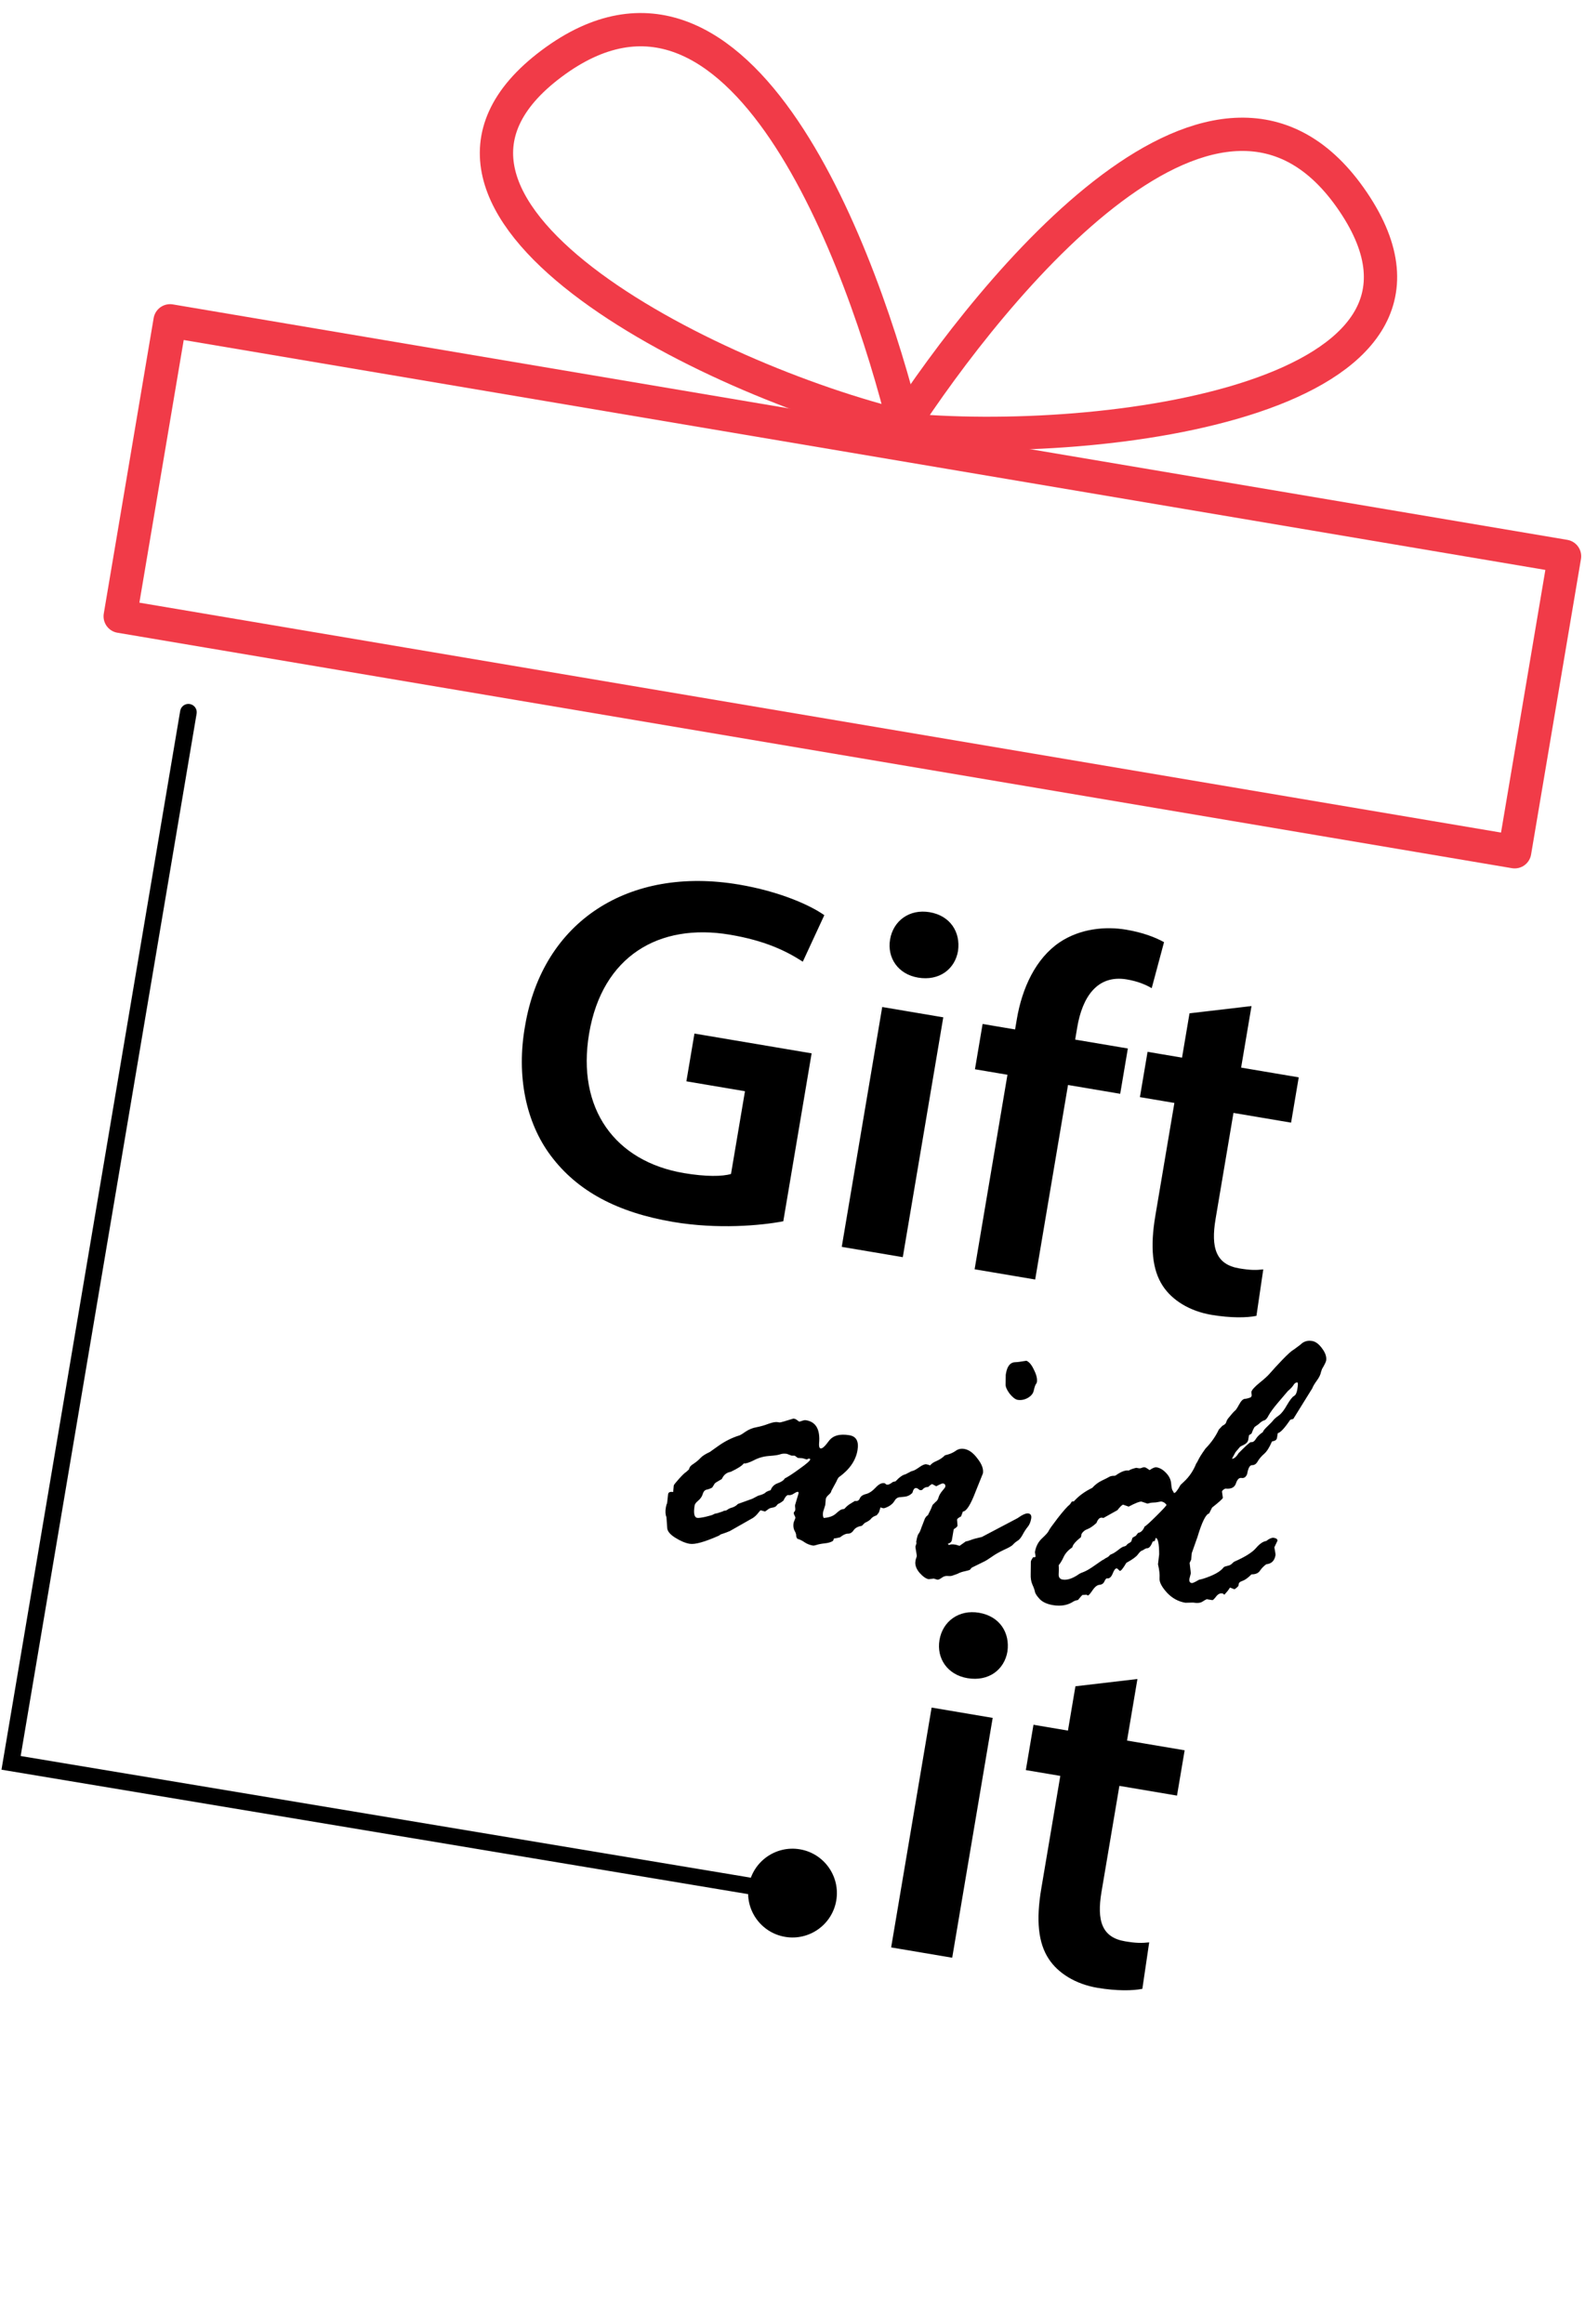 <svg width="206" height="302" viewBox="0 0 206 302" fill="none" xmlns="http://www.w3.org/2000/svg">
<path d="M105.486 136.879L101.803 158.701C98.878 159.261 93.265 159.761 87.505 158.789C80.21 157.557 75.019 154.772 71.583 150.177C68.359 145.881 67.08 139.807 68.246 133.291C70.547 119.66 81.755 112.535 96.026 114.944C101.337 115.84 105.313 117.631 107.135 118.925L104.338 124.969C102.143 123.546 99.403 122.227 94.86 121.46C85.644 119.905 78.263 124.253 76.567 134.3C74.914 144.092 79.946 150.931 88.905 152.443C91.721 152.919 93.898 152.891 95.008 152.552L96.823 141.801L89.208 140.515L90.256 134.308L105.486 136.879ZM117.335 163.364L109.4 162.024L114.661 130.858L122.596 132.198L117.335 163.364ZM120.822 118.537C123.509 118.991 124.86 121.128 124.513 123.57C124.114 125.938 122.073 127.502 119.321 127.038C116.697 126.595 115.282 124.447 115.682 122.079C116.093 119.648 118.198 118.094 120.822 118.537ZM134.541 166.268L126.669 164.939L130.937 139.661L126.713 138.948L127.707 133.061L131.93 133.774L132.157 132.43C132.838 128.398 134.606 124.55 137.726 122.444C140.398 120.657 143.674 120.355 146.362 120.808C148.473 121.165 150.083 121.766 151.288 122.43L149.685 128.412C148.907 127.952 147.863 127.512 146.455 127.274C142.551 126.615 140.656 129.652 140.008 133.492L139.738 135.092L146.585 136.248L145.591 142.135L138.808 140.99L134.541 166.268ZM154.599 131.677L162.657 130.734L161.306 138.733L168.794 139.997L167.8 145.884L160.312 144.62L157.99 158.379C157.352 162.155 158.041 164.312 161.049 164.82C162.521 165.068 163.246 165.059 164.186 164.954L163.298 170.991C162.071 171.245 159.958 171.283 157.462 170.862C154.582 170.376 152.323 168.941 151.121 167.093C149.76 165.02 149.468 162.075 150.159 157.979L152.633 143.324L148.153 142.568L149.147 136.68L153.627 137.437L154.599 131.677Z" fill="black"/>
<path d="M110.534 195.397L111.107 195.044C111.42 195.097 111.63 194.993 111.739 194.733C111.85 194.452 112.108 194.26 112.511 194.156C112.935 194.057 113.356 193.785 113.773 193.341C114.194 192.877 114.582 192.674 114.936 192.734C115.061 192.755 115.19 192.884 115.321 193.12C115.452 193.357 115.508 193.537 115.487 193.662C115.371 194.35 115.043 195.023 114.503 195.682L114.23 196.536L113.943 196.905C113.602 197.019 113.364 197.161 113.228 197.331C113.113 197.504 112.835 197.693 112.394 197.897L112.007 198.281C111.524 198.35 111.171 198.537 110.948 198.842C110.746 199.151 110.496 199.301 110.197 199.294C109.919 199.29 109.582 199.447 109.186 199.766C108.96 199.835 108.694 199.886 108.388 199.92L108.273 200.222C108.029 200.395 107.668 200.506 107.189 200.553C106.73 200.604 106.376 200.673 106.125 200.759C105.9 200.828 105.745 200.856 105.662 200.842C105.266 200.775 104.914 200.641 104.605 200.438C104.3 200.216 103.974 200.053 103.626 199.952C103.523 199.806 103.472 199.658 103.476 199.509C103.48 199.359 103.408 199.154 103.259 198.894C103.113 198.612 103.076 198.263 103.146 197.846L103.372 197.274C103.386 197.19 103.351 197.077 103.268 196.935C103.185 196.792 103.15 196.679 103.165 196.596C103.179 196.513 103.21 196.454 103.259 196.419C103.307 196.384 103.339 196.325 103.353 196.242C103.37 196.138 103.369 196.02 103.348 195.888C103.328 195.756 103.325 195.648 103.339 195.565L103.785 194.065C103.806 193.94 103.775 193.871 103.691 193.857C103.608 193.843 103.434 193.92 103.17 194.09C102.926 194.263 102.659 194.325 102.367 194.276C102.179 194.373 102 194.61 101.829 194.988C101.627 195.169 101.387 195.321 101.109 195.445L100.952 195.612C100.886 195.751 100.709 195.849 100.42 195.908C100.136 195.945 99.929 196.028 99.8 196.156L99.435 196.416L98.852 196.253C98.803 196.288 98.657 196.456 98.413 196.758C98.173 197.039 97.889 197.259 97.562 197.418L94.86 198.954C94.582 199.079 94.183 199.225 93.661 199.394L93.442 199.55C91.589 200.373 90.319 200.726 89.632 200.61C89.069 200.515 88.439 200.248 87.742 199.809C87.045 199.37 86.702 198.927 86.713 198.479L86.617 197.145C86.479 196.821 86.454 196.399 86.542 195.879C86.584 195.629 86.633 195.465 86.689 195.389L86.72 195.202L86.832 194.16C86.874 193.91 87.093 193.818 87.489 193.885L87.569 193.031C87.583 192.948 87.814 192.655 88.263 192.152C88.737 191.632 89.043 191.341 89.182 191.279L89.563 190.925C89.585 190.672 89.774 190.436 90.133 190.218C90.494 189.979 90.793 189.73 91.03 189.47C91.267 189.21 91.676 188.946 92.256 188.68L93.352 187.901C94.204 187.295 95.094 186.845 96.022 186.552C96.154 186.532 96.439 186.365 96.877 186.054C97.337 185.746 97.82 185.549 98.327 185.463C98.859 185.36 99.376 185.211 99.88 185.018C100.405 184.828 100.803 184.756 101.074 184.802L101.324 184.844C101.407 184.858 102.003 184.691 103.112 184.342L103.299 184.374C103.383 184.388 103.567 184.505 103.851 184.724L103.913 184.735L104.456 184.569C104.546 184.542 104.654 184.538 104.779 184.559C106.07 184.777 106.627 185.793 106.45 187.605C106.428 187.987 106.501 188.192 106.667 188.221C106.876 188.256 107.231 187.93 107.732 187.243C108.258 186.539 109.146 186.293 110.396 186.504C111.292 186.655 111.643 187.304 111.449 188.449C111.221 189.803 110.4 190.983 108.988 191.987C108.877 192.14 108.783 192.316 108.706 192.518L108.052 193.725L108.042 193.788C108.02 193.913 107.897 194.074 107.671 194.271C107.469 194.451 107.354 194.625 107.326 194.792L107.256 195.583L106.984 196.437C106.917 196.833 106.946 197.106 107.07 197.255C107.765 197.201 108.29 197.011 108.645 196.685C109.024 196.342 109.28 196.161 109.412 196.14L109.746 196.068C109.986 195.787 110.249 195.563 110.534 195.397ZM100.159 193.646C100.32 193.202 100.628 192.9 101.083 192.741C101.563 192.565 101.866 192.359 101.991 192.123C102.436 191.899 103.087 191.473 103.942 190.846C104.819 190.223 105.271 189.828 105.299 189.661C105.31 189.598 105.274 189.56 105.19 189.546L105.128 189.535L104.851 189.65L104.299 189.492L103.695 189.454L103.295 189.162L102.878 189.156L102.274 188.925C101.941 188.869 101.637 188.893 101.362 188.996C101.112 189.083 100.629 189.151 99.913 189.202C99.219 189.256 98.565 189.445 97.953 189.771C97.345 190.075 96.916 190.206 96.666 190.164C96.467 190.452 95.902 190.817 94.97 191.26C94.442 191.342 94.058 191.652 93.817 192.19C93.201 192.536 92.888 192.74 92.878 192.802L92.57 193.297C92.378 193.414 92.149 193.504 91.881 193.566C91.617 193.607 91.434 193.801 91.333 194.149C91.235 194.475 91.037 194.763 90.737 195.012C90.463 195.244 90.311 195.444 90.283 195.61C90.111 196.631 90.222 197.175 90.618 197.242C90.785 197.27 91.146 197.224 91.702 197.103C92.282 196.966 92.621 196.862 92.719 196.793C92.816 196.724 92.997 196.668 93.261 196.627L93.907 196.415C94.004 196.346 94.107 196.309 94.215 196.306C94.322 196.303 94.437 196.258 94.559 196.171C94.684 196.064 94.893 195.971 95.185 195.891C95.48 195.791 95.72 195.639 95.904 195.435C96.294 195.286 96.921 195.06 97.787 194.756L98.527 194.367C99.021 194.236 99.332 194.106 99.461 193.978C99.589 193.85 99.822 193.739 100.159 193.646ZM130.697 179.904L130.715 178.654L130.747 178.466C130.912 177.487 131.337 177.002 132.021 177.01C132.17 177.014 132.63 176.952 133.402 176.825C133.763 176.972 134.092 177.37 134.389 178.021C134.711 178.653 134.835 179.188 134.761 179.626C134.754 179.668 134.707 179.756 134.62 179.891C134.532 180.027 134.443 180.301 134.352 180.714C134.265 181.106 133.996 181.425 133.548 181.671C133.124 181.899 132.693 181.976 132.255 181.903C131.964 181.853 131.622 181.592 131.231 181.119C130.864 180.628 130.686 180.223 130.697 179.904ZM114.56 193.249L115.134 192.896L115.321 192.928C115.467 192.952 115.712 192.833 116.057 192.57L116.39 192.497C116.912 191.943 117.339 191.64 117.669 191.588L118.232 191.298C118.329 191.228 118.456 191.175 118.613 191.137C118.79 191.103 119.073 190.947 119.463 190.67C119.877 190.376 120.188 190.246 120.396 190.281C120.604 190.316 120.768 190.365 120.885 190.428C121.053 190.199 121.343 190.002 121.757 189.836C122.174 189.649 122.525 189.409 122.811 189.114L123.248 188.995C123.61 188.885 123.937 188.726 124.229 188.518C124.545 188.293 124.912 188.215 125.329 188.286C125.933 188.388 126.505 188.806 127.045 189.54C127.61 190.256 127.845 190.896 127.75 191.458L126.807 193.806C126.151 195.538 125.596 196.408 125.145 196.418L124.909 197.053C124.582 197.212 124.408 197.354 124.387 197.479L124.448 198.261C124.431 198.365 124.29 198.502 124.025 198.671C123.984 198.664 123.952 198.723 123.931 198.848L123.715 200.129C123.676 200.358 123.499 200.521 123.183 200.618C123.217 200.667 123.273 200.719 123.349 200.775C123.495 200.671 123.787 200.656 124.224 200.73L124.714 200.876L125.517 200.305C125.67 200.288 125.884 200.228 126.158 200.124C126.457 200.003 126.94 199.87 127.607 199.726L132.228 197.292C132.886 196.825 133.36 196.616 133.652 196.665C133.964 196.718 134.087 196.942 134.02 197.338C133.943 197.796 133.784 198.165 133.544 198.446C133.328 198.71 133.11 199.048 132.891 199.461C132.675 199.853 132.448 200.115 132.212 200.246C131.996 200.381 131.808 200.542 131.648 200.729C131.492 200.896 131.1 201.119 130.475 201.399C129.87 201.683 129.336 201.989 128.873 202.318C128.435 202.629 128.077 202.848 127.799 202.972L126.291 203.714L126.051 203.995C126.003 204.029 125.789 204.09 125.41 204.176C125.056 204.244 124.725 204.36 124.419 204.523L123.804 204.74C123.665 204.802 123.448 204.819 123.153 204.791C122.879 204.766 122.618 204.851 122.371 205.045C122.127 205.218 121.943 205.294 121.818 205.273L121.36 205.131L120.703 205.213C120.349 205.153 119.947 204.871 119.497 204.366C119.07 203.845 118.898 203.344 118.979 202.865L119.01 202.678L119.147 202.251C119.161 202.167 119.133 201.948 119.065 201.594C119 201.219 118.97 201.01 118.977 200.969L119.114 200.542L119.083 200.344C119.178 199.781 119.279 199.434 119.387 199.302C119.495 199.171 119.591 198.983 119.675 198.74C119.762 198.477 119.841 198.265 119.911 198.105L120.199 197.35C120.324 197.114 120.457 196.965 120.596 196.903C120.666 196.744 120.796 196.476 120.988 196.102L121.208 195.56L121.594 195.176C121.789 195.037 121.92 194.834 121.986 194.567C122.077 194.282 122.243 194 122.483 193.719C122.723 193.438 122.849 193.266 122.859 193.204C122.902 192.954 122.798 192.808 122.548 192.765C122.464 192.751 122.176 192.874 121.682 193.134L121.151 192.851C121.11 192.844 120.977 192.929 120.755 193.106C120.741 193.189 120.636 193.236 120.442 193.246C120.247 193.256 120.044 193.382 119.832 193.625L119.571 193.645L119.197 193.389L119.072 193.368C118.863 193.333 118.7 193.541 118.58 193.992C118.295 194.287 117.956 194.454 117.564 194.495L116.844 194.567C116.601 194.611 116.403 194.771 116.25 195.045C116.096 195.319 115.842 195.554 115.487 195.752C115.136 195.928 114.909 196.007 114.804 195.99C114.221 195.891 113.984 195.519 114.093 194.873L114.591 193.447L114.56 193.249ZM133.959 204.558L133.978 202.922C133.999 202.797 134.095 202.61 134.265 202.36C134.39 202.381 134.501 202.357 134.599 202.288L134.506 201.694C134.629 200.965 134.933 200.373 135.417 199.919C135.925 199.448 136.215 199.122 136.289 198.942C136.362 198.761 136.756 198.206 137.469 197.277C138.208 196.33 138.737 195.734 139.057 195.488L139.313 195.114L139.574 195.093C140.183 194.403 140.978 193.82 141.958 193.343C142.327 192.934 142.745 192.618 143.21 192.397C143.676 192.176 143.993 192.015 144.16 191.915C144.327 191.814 144.559 191.768 144.858 191.775L144.994 191.734C145.7 191.232 146.271 191.018 146.709 191.092C146.879 190.97 147.199 190.853 147.668 190.739L148.012 190.797C148.137 190.818 148.269 190.798 148.408 190.736C148.547 190.673 148.679 190.653 148.804 190.674C148.887 190.688 149.092 190.808 149.418 191.035C149.808 190.758 150.107 190.637 150.315 190.672C150.752 190.746 151.162 190.986 151.543 191.393C151.945 191.804 152.168 192.26 152.212 192.76C152.256 193.26 152.313 193.559 152.382 193.656C152.451 193.754 152.517 193.872 152.579 194.011C152.746 194.039 153.03 193.691 153.431 192.965L153.89 192.529C154.576 191.895 155.105 191.106 155.479 190.162C155.528 190.127 155.618 189.971 155.751 189.693C155.887 189.395 156.194 188.911 156.671 188.242C157.423 187.469 158.001 186.645 158.406 185.771L158.875 185.272C159.154 185.147 159.319 184.993 159.371 184.809C159.427 184.604 159.522 184.427 159.654 184.278C159.786 184.129 159.934 183.951 160.098 183.742C160.286 183.517 160.429 183.37 160.526 183.301C160.623 183.231 160.796 182.971 161.043 182.52C161.294 182.048 161.54 181.801 161.779 181.777C162.04 181.756 162.309 181.684 162.587 181.56L162.687 181.351L162.636 180.893C162.678 180.643 163.023 180.251 163.67 179.718C164.338 179.188 164.82 178.744 165.116 178.387C165.436 178.012 165.948 177.456 166.651 176.718C167.378 175.962 167.883 175.512 168.164 175.366L169.01 174.738C169.424 174.315 169.933 174.154 170.537 174.256C170.995 174.334 171.432 174.665 171.848 175.249C172.267 175.813 172.436 176.334 172.355 176.813C172.327 176.98 172.147 177.346 171.816 177.911L171.691 178.276C171.634 178.609 171.453 178.985 171.146 179.405C170.84 179.825 170.645 180.156 170.561 180.399L168.088 184.384C167.866 184.433 167.73 184.474 167.682 184.509C166.94 185.605 166.403 186.178 166.073 186.23L165.968 186.855C165.929 187.084 165.755 187.226 165.446 187.281L165.31 187.322C164.989 188.082 164.653 188.614 164.302 188.919C163.95 189.224 163.67 189.552 163.461 189.902C163.276 190.235 163.034 190.398 162.736 190.39C162.437 190.383 162.223 190.764 162.092 191.535C161.939 191.938 161.695 192.111 161.362 192.055C161.05 192.002 160.806 192.239 160.631 192.767C160.456 193.294 160.001 193.518 159.265 193.436C159.035 193.526 158.886 193.651 158.816 193.81L158.934 194.634C158.913 194.759 158.445 195.183 157.53 195.907L157.143 196.677C156.722 196.756 156.218 197.775 155.631 199.732L154.892 201.825L154.812 202.679L154.613 203.096L154.772 204.44L154.588 205.148C154.532 205.482 154.629 205.669 154.879 205.712C155.004 205.733 155.316 205.593 155.817 205.292L156.286 205.178C157.711 204.733 158.633 204.224 159.051 203.652C159.148 203.583 159.308 203.524 159.53 203.476C159.774 203.431 159.96 203.345 160.088 203.217C160.217 203.088 160.318 202.998 160.391 202.946C161.802 202.328 162.748 201.737 163.229 201.176C163.709 200.614 164.158 200.304 164.575 200.246L164.867 200.038C165.152 199.872 165.378 199.803 165.545 199.831C165.899 199.891 166.058 200.025 166.023 200.233L165.626 201.066C165.739 201.664 165.789 202.004 165.775 202.088C165.651 202.817 165.253 203.21 164.579 203.268C164.263 203.493 163.991 203.768 163.765 204.094C163.559 204.424 163.189 204.586 162.654 204.582C162.215 205.022 161.836 205.301 161.516 205.418C161.2 205.515 161.028 205.646 161 205.813L160.952 206.094C160.744 206.316 160.57 206.458 160.43 206.52L159.858 206.295C159.732 206.531 159.487 206.843 159.121 207.231C159.031 207.13 158.945 207.073 158.861 207.059C158.57 207.01 158.3 207.146 158.053 207.469C157.806 207.791 157.64 207.945 157.557 207.931L156.838 207.81C156.724 207.855 156.534 207.962 156.27 208.132C156.005 208.302 155.602 208.341 155.061 208.249L154.06 208.273C153.144 208.118 152.349 207.684 151.677 206.971C151.008 206.237 150.683 205.625 150.702 205.135C150.744 204.628 150.678 204.006 150.502 203.27L150.656 201.978C150.652 200.606 150.504 199.895 150.212 199.846L150.081 200.242L149.81 200.325C149.576 200.949 149.313 201.237 149.022 201.188C148.886 201.229 148.733 201.31 148.563 201.432L148.354 201.525C148.264 201.553 148.109 201.709 147.89 201.993C147.691 202.281 147.19 202.646 146.387 203.089C145.965 203.811 145.681 204.159 145.536 204.134L145.203 203.821L145.14 203.811C144.974 203.782 144.796 204.01 144.607 204.492C144.422 204.953 144.174 205.158 143.861 205.105C143.778 205.091 143.67 205.223 143.537 205.5C143.429 205.761 143.222 205.908 142.916 205.942C142.614 205.955 142.306 206.192 141.993 206.654C141.679 207.115 141.481 207.339 141.397 207.325C141.356 207.317 141.297 207.286 141.221 207.23L140.668 207.266C140.539 207.394 140.353 207.609 140.109 207.911C139.911 207.941 139.731 207.997 139.567 208.076C138.816 208.592 137.909 208.76 136.847 208.581C136.097 208.454 135.529 208.198 135.145 207.812C134.764 207.404 134.551 207.079 134.506 206.836C134.461 206.593 134.353 206.285 134.18 205.913C134.01 205.52 133.937 205.069 133.959 204.558ZM160.577 188.708L160.112 189.562C160.39 189.566 160.677 189.325 160.973 188.839C161.749 188.049 162.269 187.569 162.534 187.4C162.804 187.445 163.03 187.312 163.212 187C163.417 186.67 163.725 186.369 164.136 186.095C164.16 185.95 164.364 185.695 164.747 185.331C165.13 184.967 165.377 184.709 165.488 184.556C165.624 184.386 165.862 184.18 166.203 183.938C166.544 183.695 166.899 183.241 167.269 182.575C167.659 181.912 167.96 181.524 168.173 181.41C168.385 181.296 168.528 181.02 168.602 180.582C168.704 179.978 168.713 179.669 168.63 179.655C168.442 179.623 168.275 179.724 168.129 179.956C168.007 180.171 167.758 180.44 167.382 180.762L166.019 182.364C165.483 183.002 165.107 183.517 164.89 183.909C164.695 184.304 164.497 184.528 164.295 184.58C164.118 184.614 163.876 184.777 163.57 185.068L163.059 185.431C162.912 185.664 162.778 185.952 162.656 186.295L162.332 186.498L162.232 187.092C162.186 187.362 161.988 187.586 161.637 187.762C161.289 187.918 161.11 188.027 161.099 188.09L160.577 188.708ZM147.624 199.57L147.911 199.2C148.286 199.135 148.568 198.861 148.757 198.379C148.945 198.282 149.463 197.813 150.312 196.97C151.161 196.128 151.595 195.655 151.612 195.551C151.439 195.307 151.217 195.163 150.946 195.117C150.905 195.11 150.773 195.131 150.55 195.179C150.328 195.227 150.099 195.253 149.863 195.256C149.647 195.262 149.404 195.307 149.133 195.389L148.373 195.133C148.144 195.094 147.582 195.31 146.689 195.78L145.991 195.534C145.866 195.513 145.612 195.749 145.229 196.241L143.419 197.253L143.232 197.221C142.94 197.172 142.698 197.399 142.506 197.902C142.075 198.301 141.687 198.567 141.343 198.702C141.002 198.816 140.741 199.029 140.56 199.341L140.491 199.748C139.799 200.295 139.425 200.735 139.368 201.069C138.861 201.411 138.493 201.81 138.267 202.264C138.061 202.723 137.836 203.102 137.592 203.404C137.626 203.71 137.627 204.085 137.595 204.529C137.566 204.953 137.739 205.197 138.114 205.26C138.719 205.362 139.447 205.11 140.299 204.504C140.348 204.469 140.544 204.384 140.888 204.25C141.232 204.115 141.721 203.822 142.354 203.372C143.011 202.905 143.373 202.666 143.439 202.656C143.683 202.482 143.825 202.399 143.867 202.406L144.159 202.199C144.173 202.115 144.272 202.036 144.456 201.96C144.661 201.887 144.936 201.719 145.281 201.456C145.629 201.172 145.881 201.011 146.037 200.973C146.214 200.939 146.343 200.875 146.423 200.781C146.507 200.667 146.63 200.57 146.793 200.49C146.957 200.411 147.049 200.308 147.07 200.183L147.196 199.819L147.624 199.57Z" fill="black"/>
<path d="M123.756 254.4L115.821 253.06L121.082 221.894L129.018 223.234L123.756 254.4ZM127.243 209.573C129.931 210.027 131.281 212.164 130.935 214.606C130.535 216.974 128.494 218.538 125.742 218.074C123.118 217.631 121.704 215.483 122.104 213.115C122.514 210.683 124.619 209.13 127.243 209.573ZM139.772 219.126L147.83 218.182L146.479 226.182L153.967 227.446L152.973 233.333L145.485 232.069L143.163 245.828C142.525 249.604 143.214 251.761 146.222 252.268C147.694 252.517 148.419 252.508 149.359 252.403L148.471 258.44C147.244 258.694 145.131 258.732 142.635 258.311C139.755 257.824 137.496 256.39 136.295 254.542C134.933 252.469 134.641 249.523 135.332 245.428L137.806 230.773L133.326 230.017L134.32 224.129L138.8 224.885L139.772 219.126Z" fill="black"/>
<path d="M25.554 92.734C25.653 92.145 25.256 91.587 24.667 91.487C24.078 91.388 23.52 91.785 23.421 92.374L25.554 92.734ZM1.44 229.077L0.373 228.897L0.193 229.965L1.262 230.144L1.44 229.077ZM97.312 245.04C96.781 248.182 98.898 251.158 102.04 251.689C105.182 252.219 108.158 250.102 108.689 246.961C109.219 243.819 107.102 240.842 103.961 240.312C100.819 239.781 97.842 241.898 97.312 245.04ZM23.421 92.374L0.373 228.897L2.506 229.257L25.554 92.734L23.421 92.374ZM1.262 230.144L102.822 247.067L103.178 244.933L1.618 228.01L1.262 230.144Z" fill="black"/>
<path d="M26.949 82L185.532 108.771L196.859 110.683L203.341 72.286L22.104 41.69L15.622 80.088L26.949 82Z" stroke="#F13B48" stroke-width="4.327" stroke-linecap="round" stroke-linejoin="round"/>
<path d="M117 55.797C129.127 37.142 158.619 0.717 175.862 26.212C193.106 51.706 143.497 58.388 117 55.797Z" stroke="#F13B48" stroke-width="4.327" stroke-linecap="round" stroke-linejoin="round"/>
<path d="M117.596 55.52C112.265 33.918 96.365 -10.17 71.708 8.251C47.051 26.673 91.717 49.269 117.596 55.52Z" stroke="#F13B48" stroke-width="4.327" stroke-linecap="round" stroke-linejoin="round"/>
</svg>
